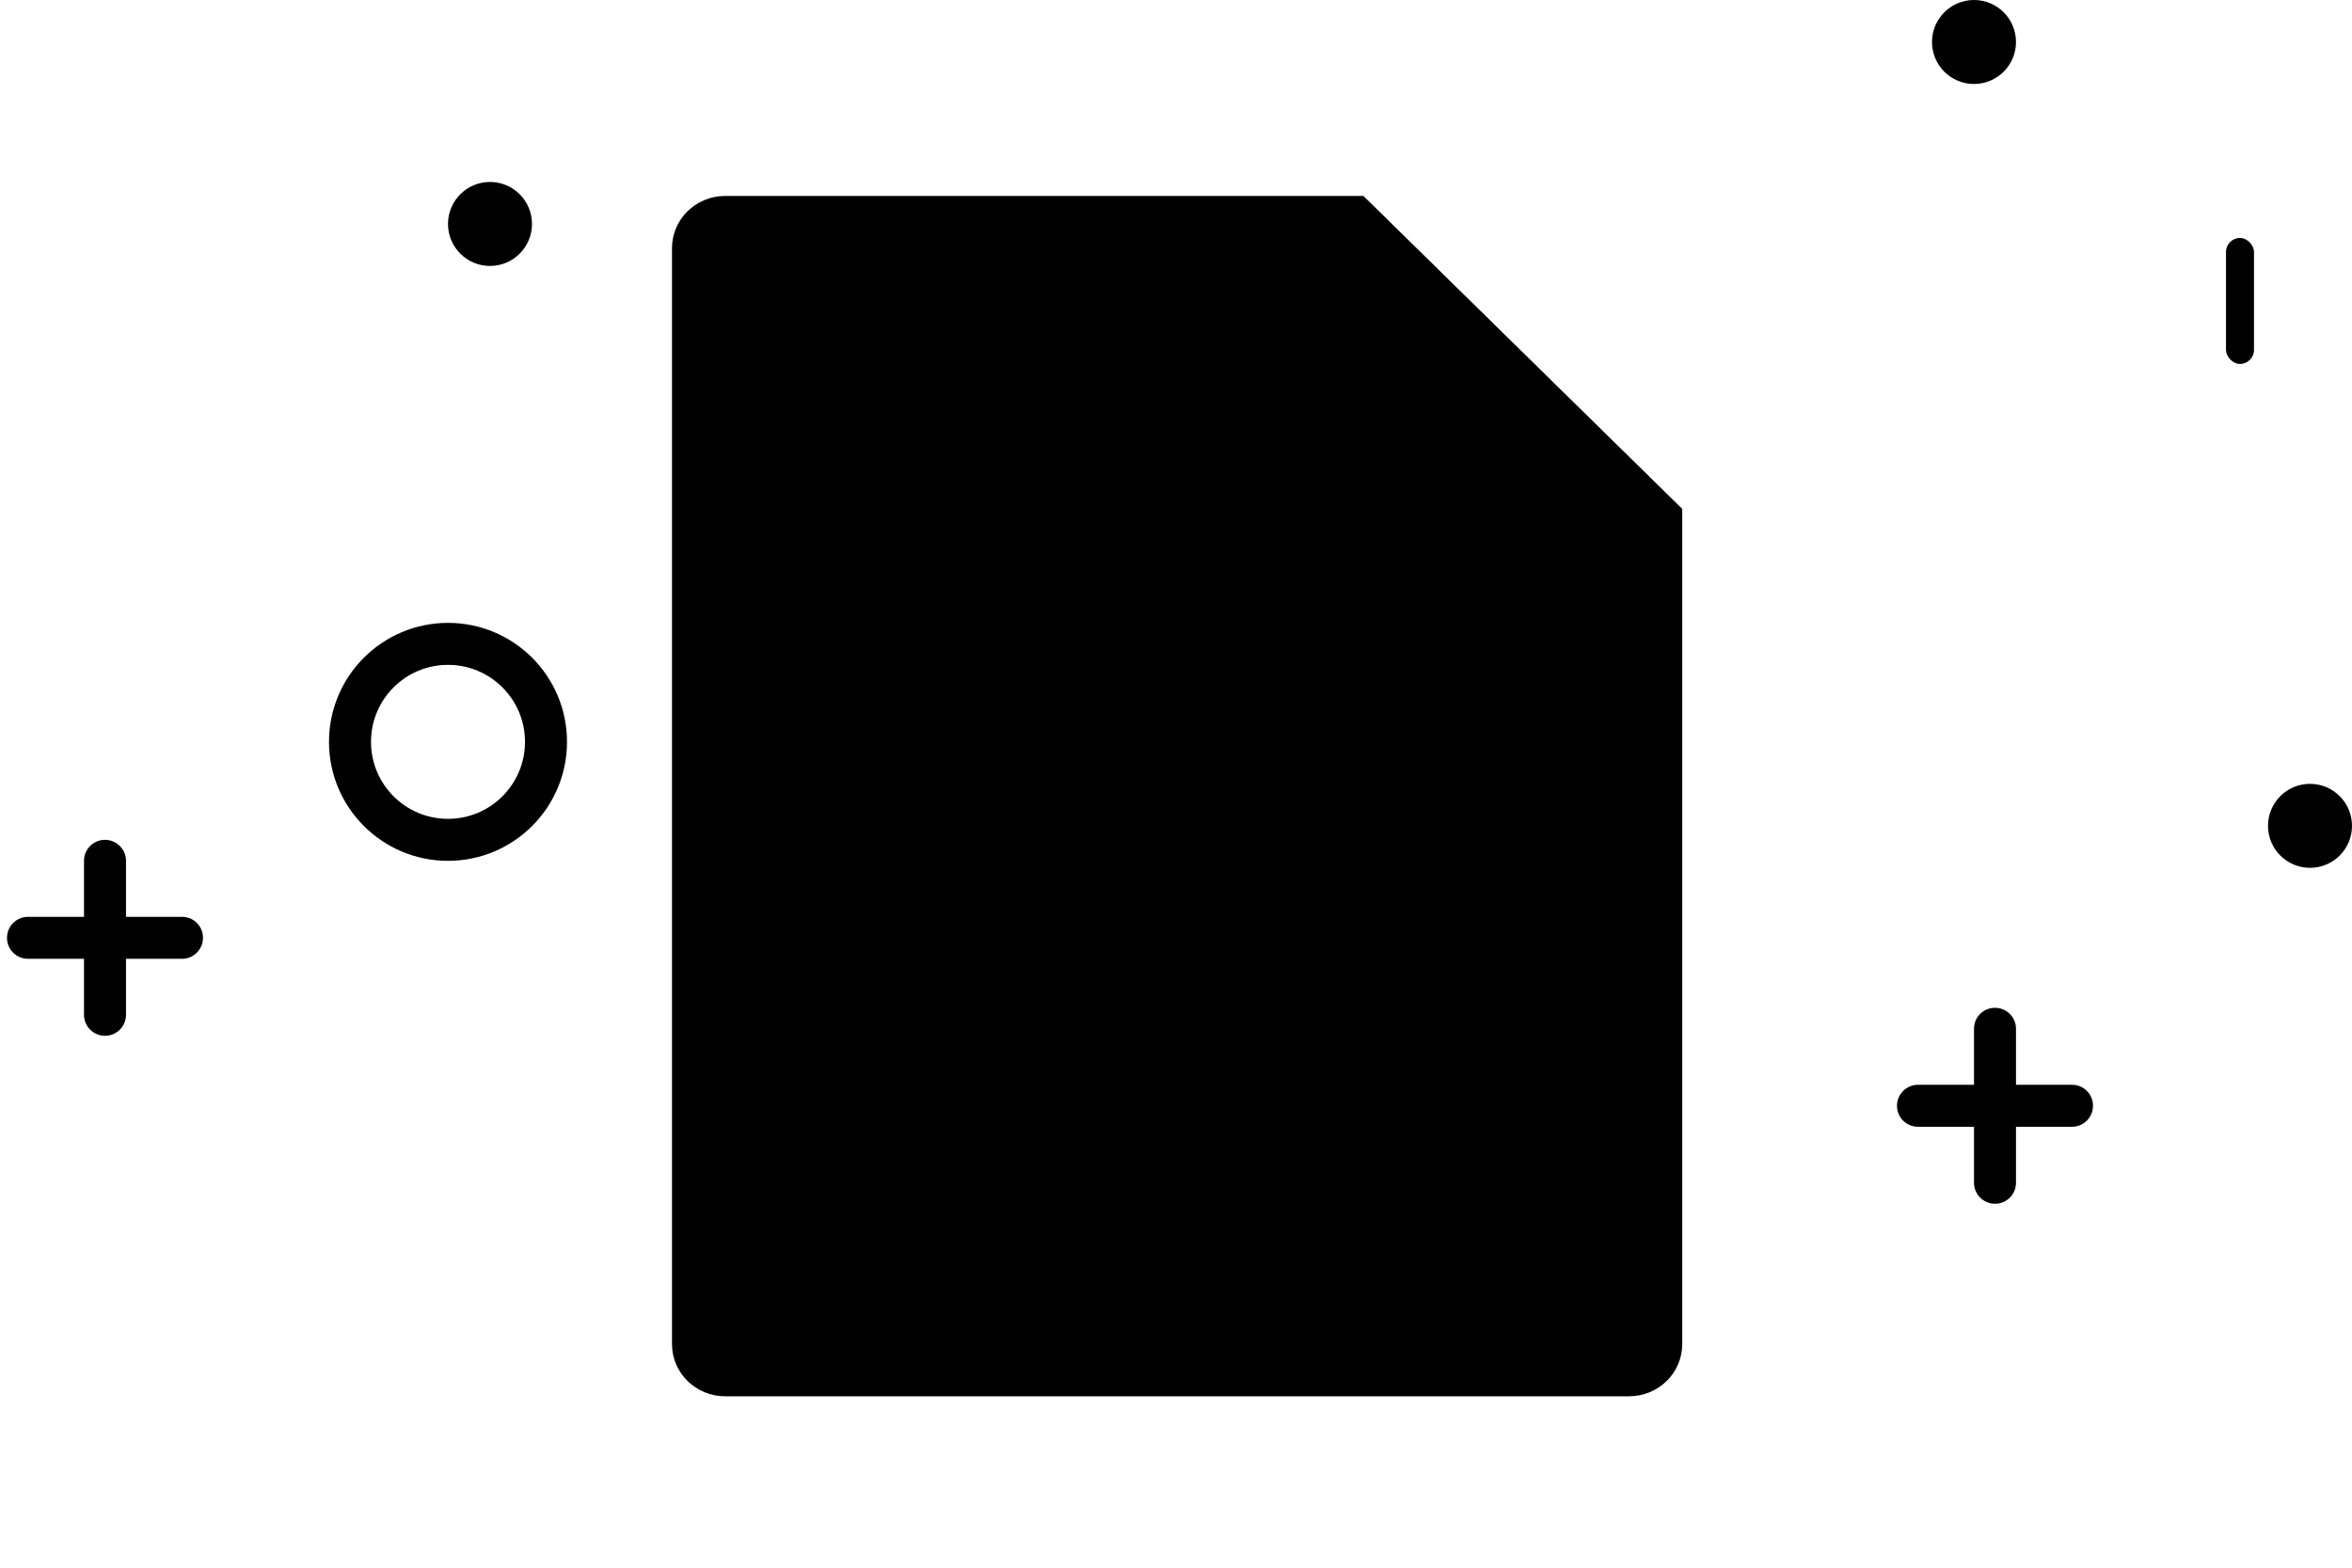 <svg xmlns="http://www.w3.org/2000/svg" viewBox="0 0 168 112">
  <g fillRule="evenodd">
    <g transform="translate(0 13)">
      <path fillRule="nonzero"
        d="M32,48.5 C27.306,48.5 23.5,44.694 23.5,40 C23.5,35.306 27.306,31.5 32,31.5 C36.694,31.5 40.5,35.306 40.5,40 C40.5,44.694 36.694,48.5 32,48.5 Z M32,45.5 C35.038,45.5 37.5,43.038 37.5,40 C37.5,36.962 35.038,34.5 32,34.5 C28.962,34.5 26.5,36.962 26.5,40 C26.5,43.038 28.962,45.5 32,45.5 Z" />
      <circle cx="35" cy="3" r="3" />
      <path
        d="M9,5.5 L13.002,5.5 C13.829,5.5 14.5,6.166 14.5,7 C14.5,7.828 13.825,8.5 13.002,8.5 L9,8.5 L9,12.502 C9,13.329 8.334,14 7.5,14 C6.672,14 6,13.325 6,12.502 L6,8.5 L1.998,8.5 C1.171,8.5 0.5,7.834 0.5,7 C0.5,6.172 1.175,5.5 1.998,5.5 L6,5.5 L6,1.498 C6,0.671 6.666,0 7.5,0 C8.328,0 9,0.675 9,1.498 L9,5.5 Z"
        transform="translate(0 47)" />
    </g>
    <g transform="translate(102)">
      <circle cx="5.5" cy="43.5" r="5.5" strokeWidth="3" />
      <circle cx="39" cy="3" r="3" />
      <circle cx="63" cy="59" r="3" />
      <path
        d="M9,5.5 L13.002,5.5 C13.829,5.5 14.5,6.166 14.5,7 C14.5,7.828 13.825,8.5 13.002,8.5 L9,8.5 L9,12.502 C9,13.329 8.334,14 7.5,14 C6.672,14 6,13.325 6,12.502 L6,8.5 L1.998,8.5 C1.171,8.5 0.5,7.834 0.5,7 C0.5,6.172 1.175,5.5 1.998,5.5 L6,5.5 L6,1.498 C6,0.671 6.666,0 7.5,0 C8.328,0 9,0.675 9,1.498 L9,5.5 Z"
        transform="translate(33 72)" />
      <rect width="2" height="9" rx="1" transform="translate(57 17)" />
    </g>
    <g fillRule="nonzero" transform="translate(48 14)">
      <path
        d="M68.361,85.755 L3.798,85.755 C1.7,85.755 0,84.086 0,82.027 L0,3.728 C0,1.668 1.7,0 3.798,0 L49.372,0 L72.159,22.371 L72.159,82.027 C72.159,84.086 70.46,85.755 68.361,85.755 Z" />
      <path
        d="M49.372,0 L49.372,18.642 C49.372,20.702 51.072,22.371 53.17,22.371 L72.159,22.371 L49.372,0 Z" />
    </g>
  </g>
</svg>
